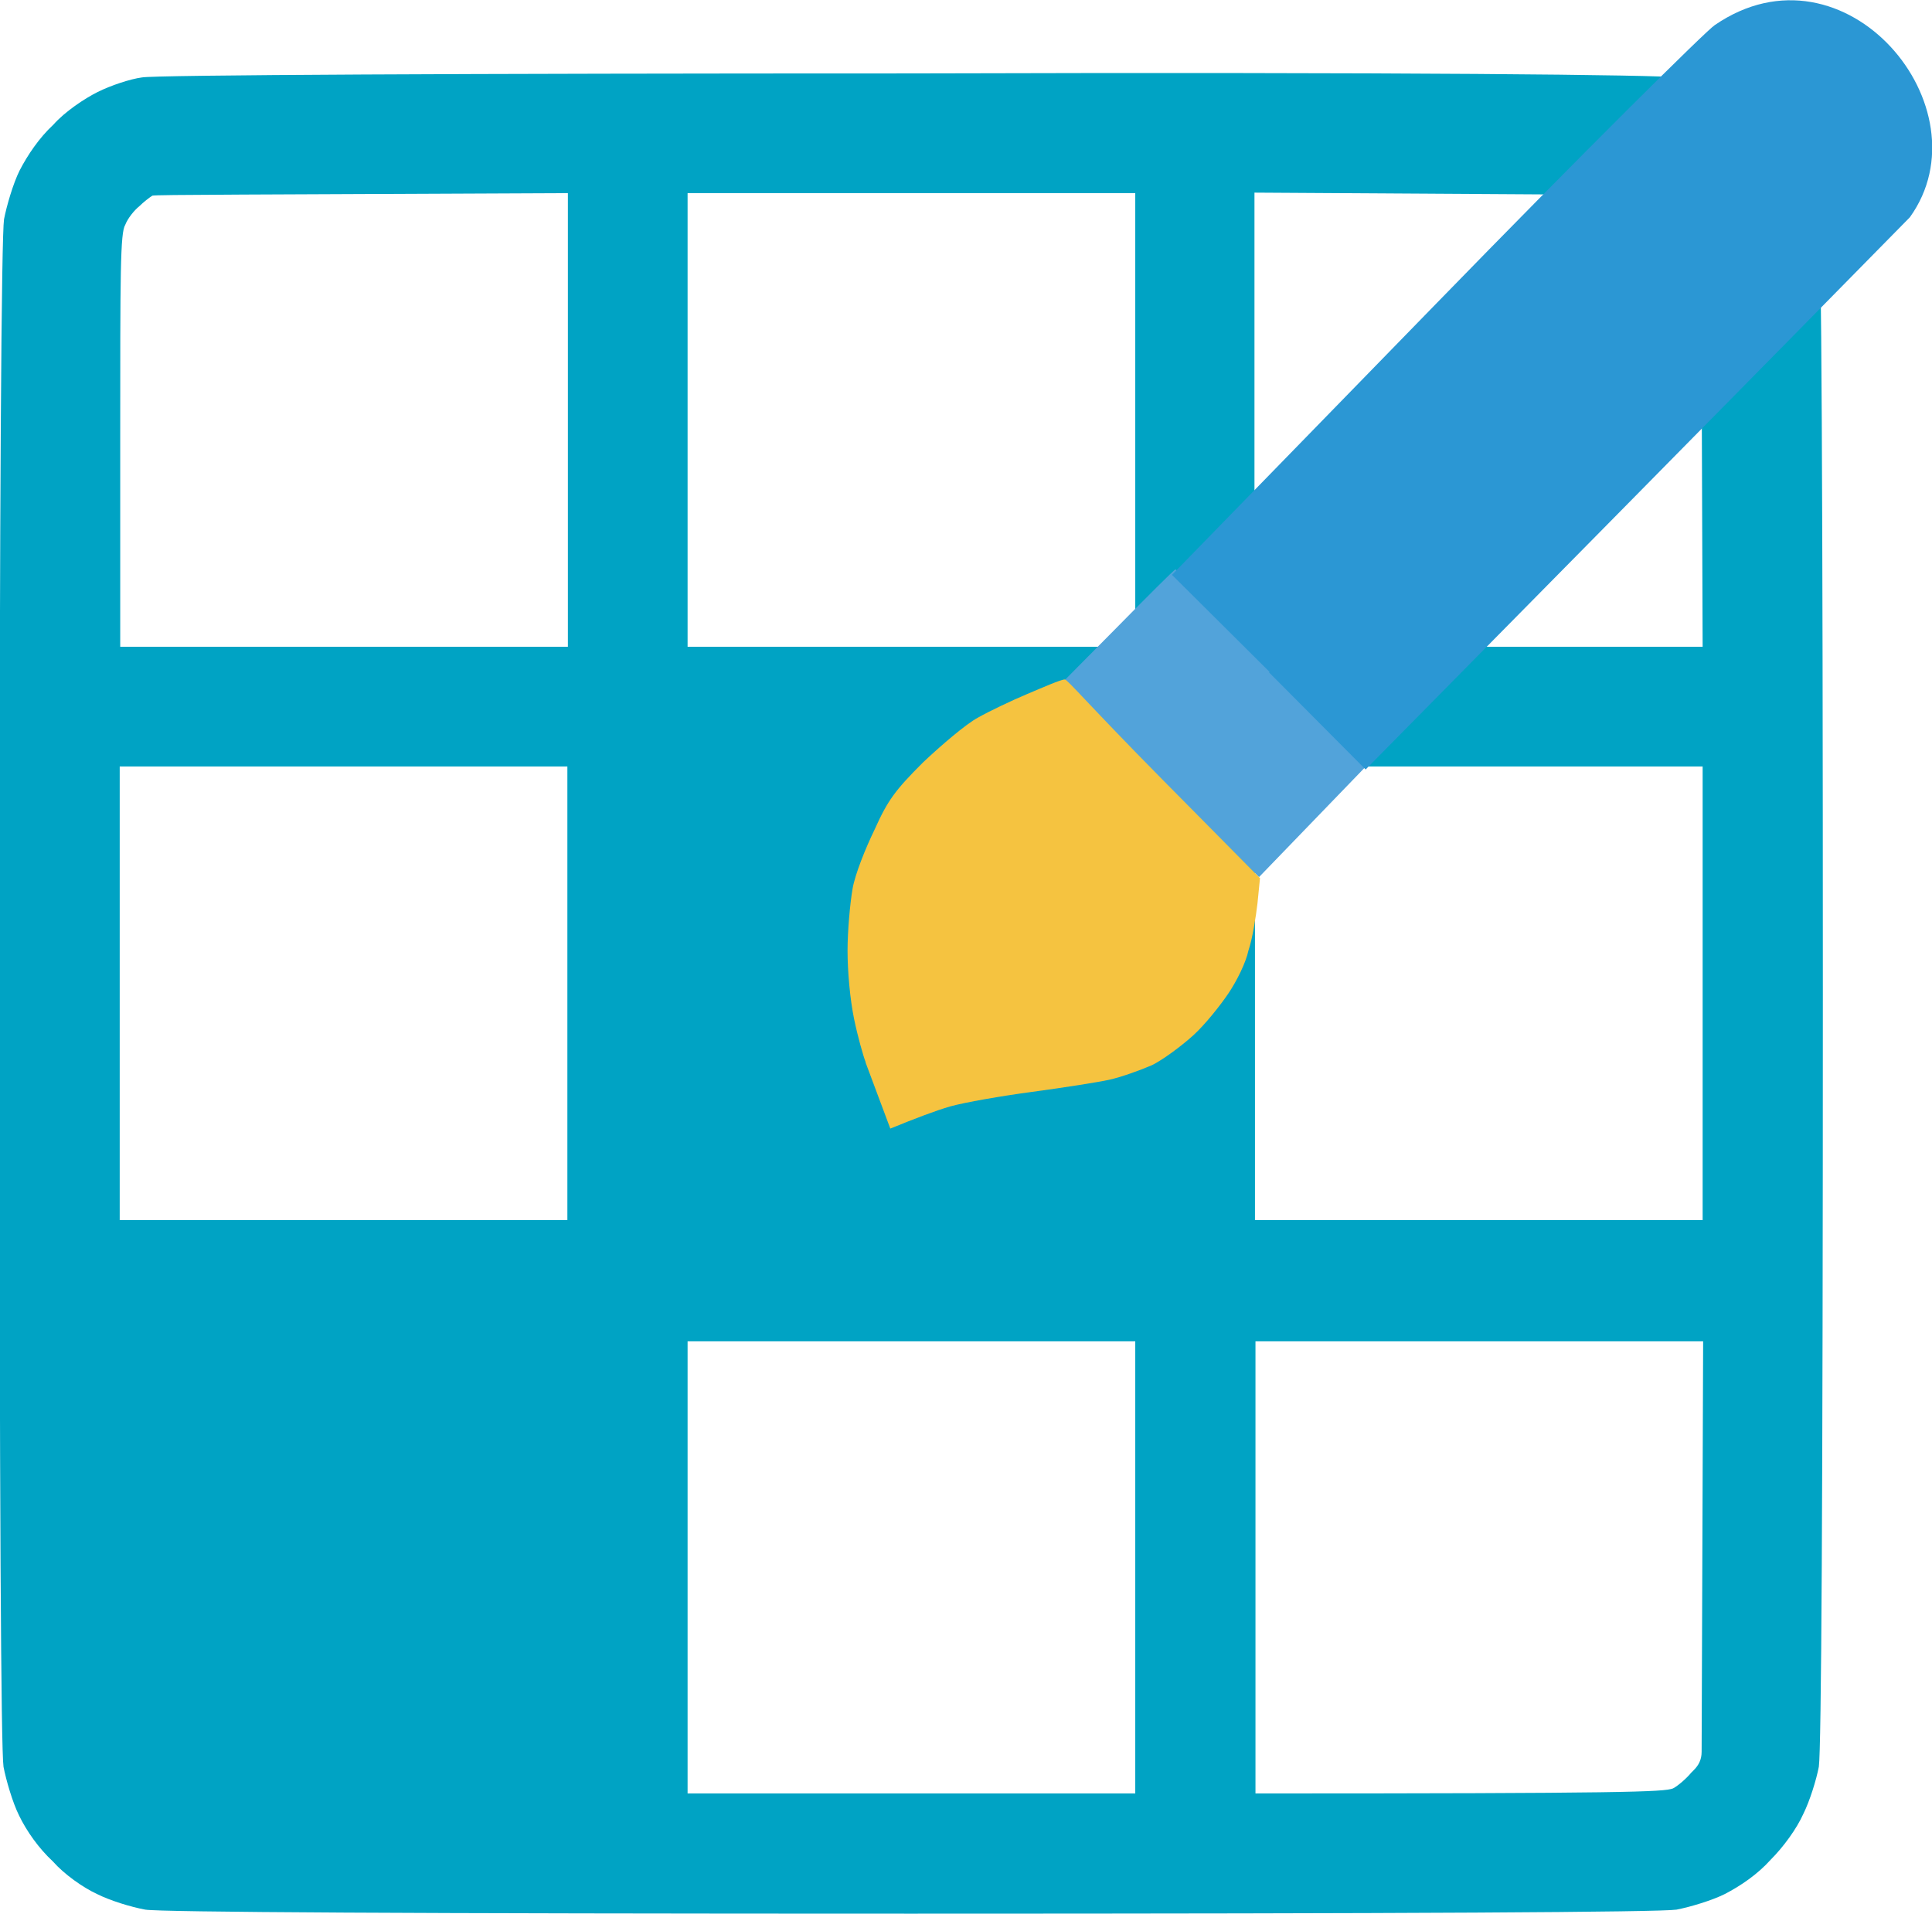 <?xml version="1.0" encoding="UTF-8"?>
<svg id="_Слой_2" data-name="Слой 2" xmlns="http://www.w3.org/2000/svg" viewBox="0 0 38.41 38.06">
  <defs>
    <style>
      .cls-1 {
        fill: #52a3da;
      }

      .cls-2 {
        fill: #f5c340;
      }

      .cls-3 {
        fill: #00a3c4;
        fill-rule: evenodd;
      }

      .cls-4 {
        fill: #2b97d4;
      }
    </style>
  </defs>
  <g id="_Матрица-картинка" data-name="Матрица-картинка">
    <g id="_Установить_матрицу" data-name="Установить матрицу">
      <g>
        <path class="cls-3" d="m18.04,1.46c10.09-.03,14.96.03,15.3.08.26.03.7.16.96.29.31.16.65.42.93.68.23.26.49.63.62.91.13.26.26.68.31.94.05.34.08,5.28.08,15.4s-.03,15.03-.08,15.37c-.05.26-.18.68-.31.94-.13.29-.39.65-.65.91-.26.29-.6.52-.91.68-.26.13-.7.26-.96.31-.34.05-5.23.08-15.22.08s-14.91-.03-15.22-.08c-.28-.05-.7-.18-.96-.31-.28-.13-.65-.39-.88-.65-.28-.26-.52-.6-.67-.91-.13-.26-.26-.71-.31-.97-.05-.34-.08-5.28-.08-15.37S.03,4.7.08,4.36c.05-.26.18-.71.31-.97.16-.31.39-.65.67-.91.23-.26.62-.52.88-.65.26-.13.65-.26.88-.29.23-.05,6.47-.08,15.22-.08h0ZM2.77,4.1c-.1.08-.23.24-.28.37-.1.16-.1.94-.1,4.29v4.1h8.9V3.84c-6.32.03-8.18.03-8.26.05-.05.03-.18.13-.26.21h0Zm10.9,8.76h8.9V3.84h-8.9v9.02Zm11.28,0h8.9l-.03-8.21c0-.13-.05-.26-.16-.37l-.26-.24c-.1-.1-.23-.16-.36-.16l-8.1-.05v9.02ZM2.38,24.26h8.9v-9.02H2.38v9.02Zm22.57,0h8.9v-9.02h-8.9v9.02Zm-11.28,11.4h8.9v-8.99h-8.9v8.99Zm11.28,0c7.38,0,8.13-.03,8.31-.1.1-.05.28-.21.36-.31l.05-.05c.1-.1.16-.21.16-.37l.03-8.16h-8.9v8.99Z"/>
        <path class="cls-1" d="m27.28,15.11l-2.25,2.33-1.92-1.93-1.94-1.99,1.04-1.05h0c.57-.58,1.14-1.15,1.16-1.15,0,0,3.34,3.32,3.91,3.79h0Z"/>
        <path class="cls-2" d="m17.21,21.12c-.05-.13-.16-.52-.23-.86-.08-.39-.13-.94-.13-1.36,0-.39.05-.94.1-1.23.05-.29.26-.81.44-1.18.26-.58.41-.78.96-1.33.36-.34.85-.76,1.09-.89.23-.13.67-.34.98-.47.31-.13.67-.29.75-.29.05,0,.47.5,1.94,1.99l1.94,1.96-.05.5c-.03.26-.1.71-.18.94-.05.24-.23.6-.39.84-.16.24-.47.63-.7.84-.23.21-.62.5-.83.6-.23.1-.62.24-.85.29s-.93.16-1.53.24c-.6.08-1.35.21-1.63.29-.28.08-.7.24-1.19.44l-.49-1.31Z"/>
        <path class="cls-4" d="m25.24,13.36l-1.94-1.93,5.25-5.39c2.87-2.95,5.38-5.44,5.54-5.54,2.59-1.78,5.44,1.65,3.88,3.82-.08.08-2.51,2.56-10.82,10.98l-1.92-1.93Z"/>
      </g>
    </g>
  </g>
</svg>